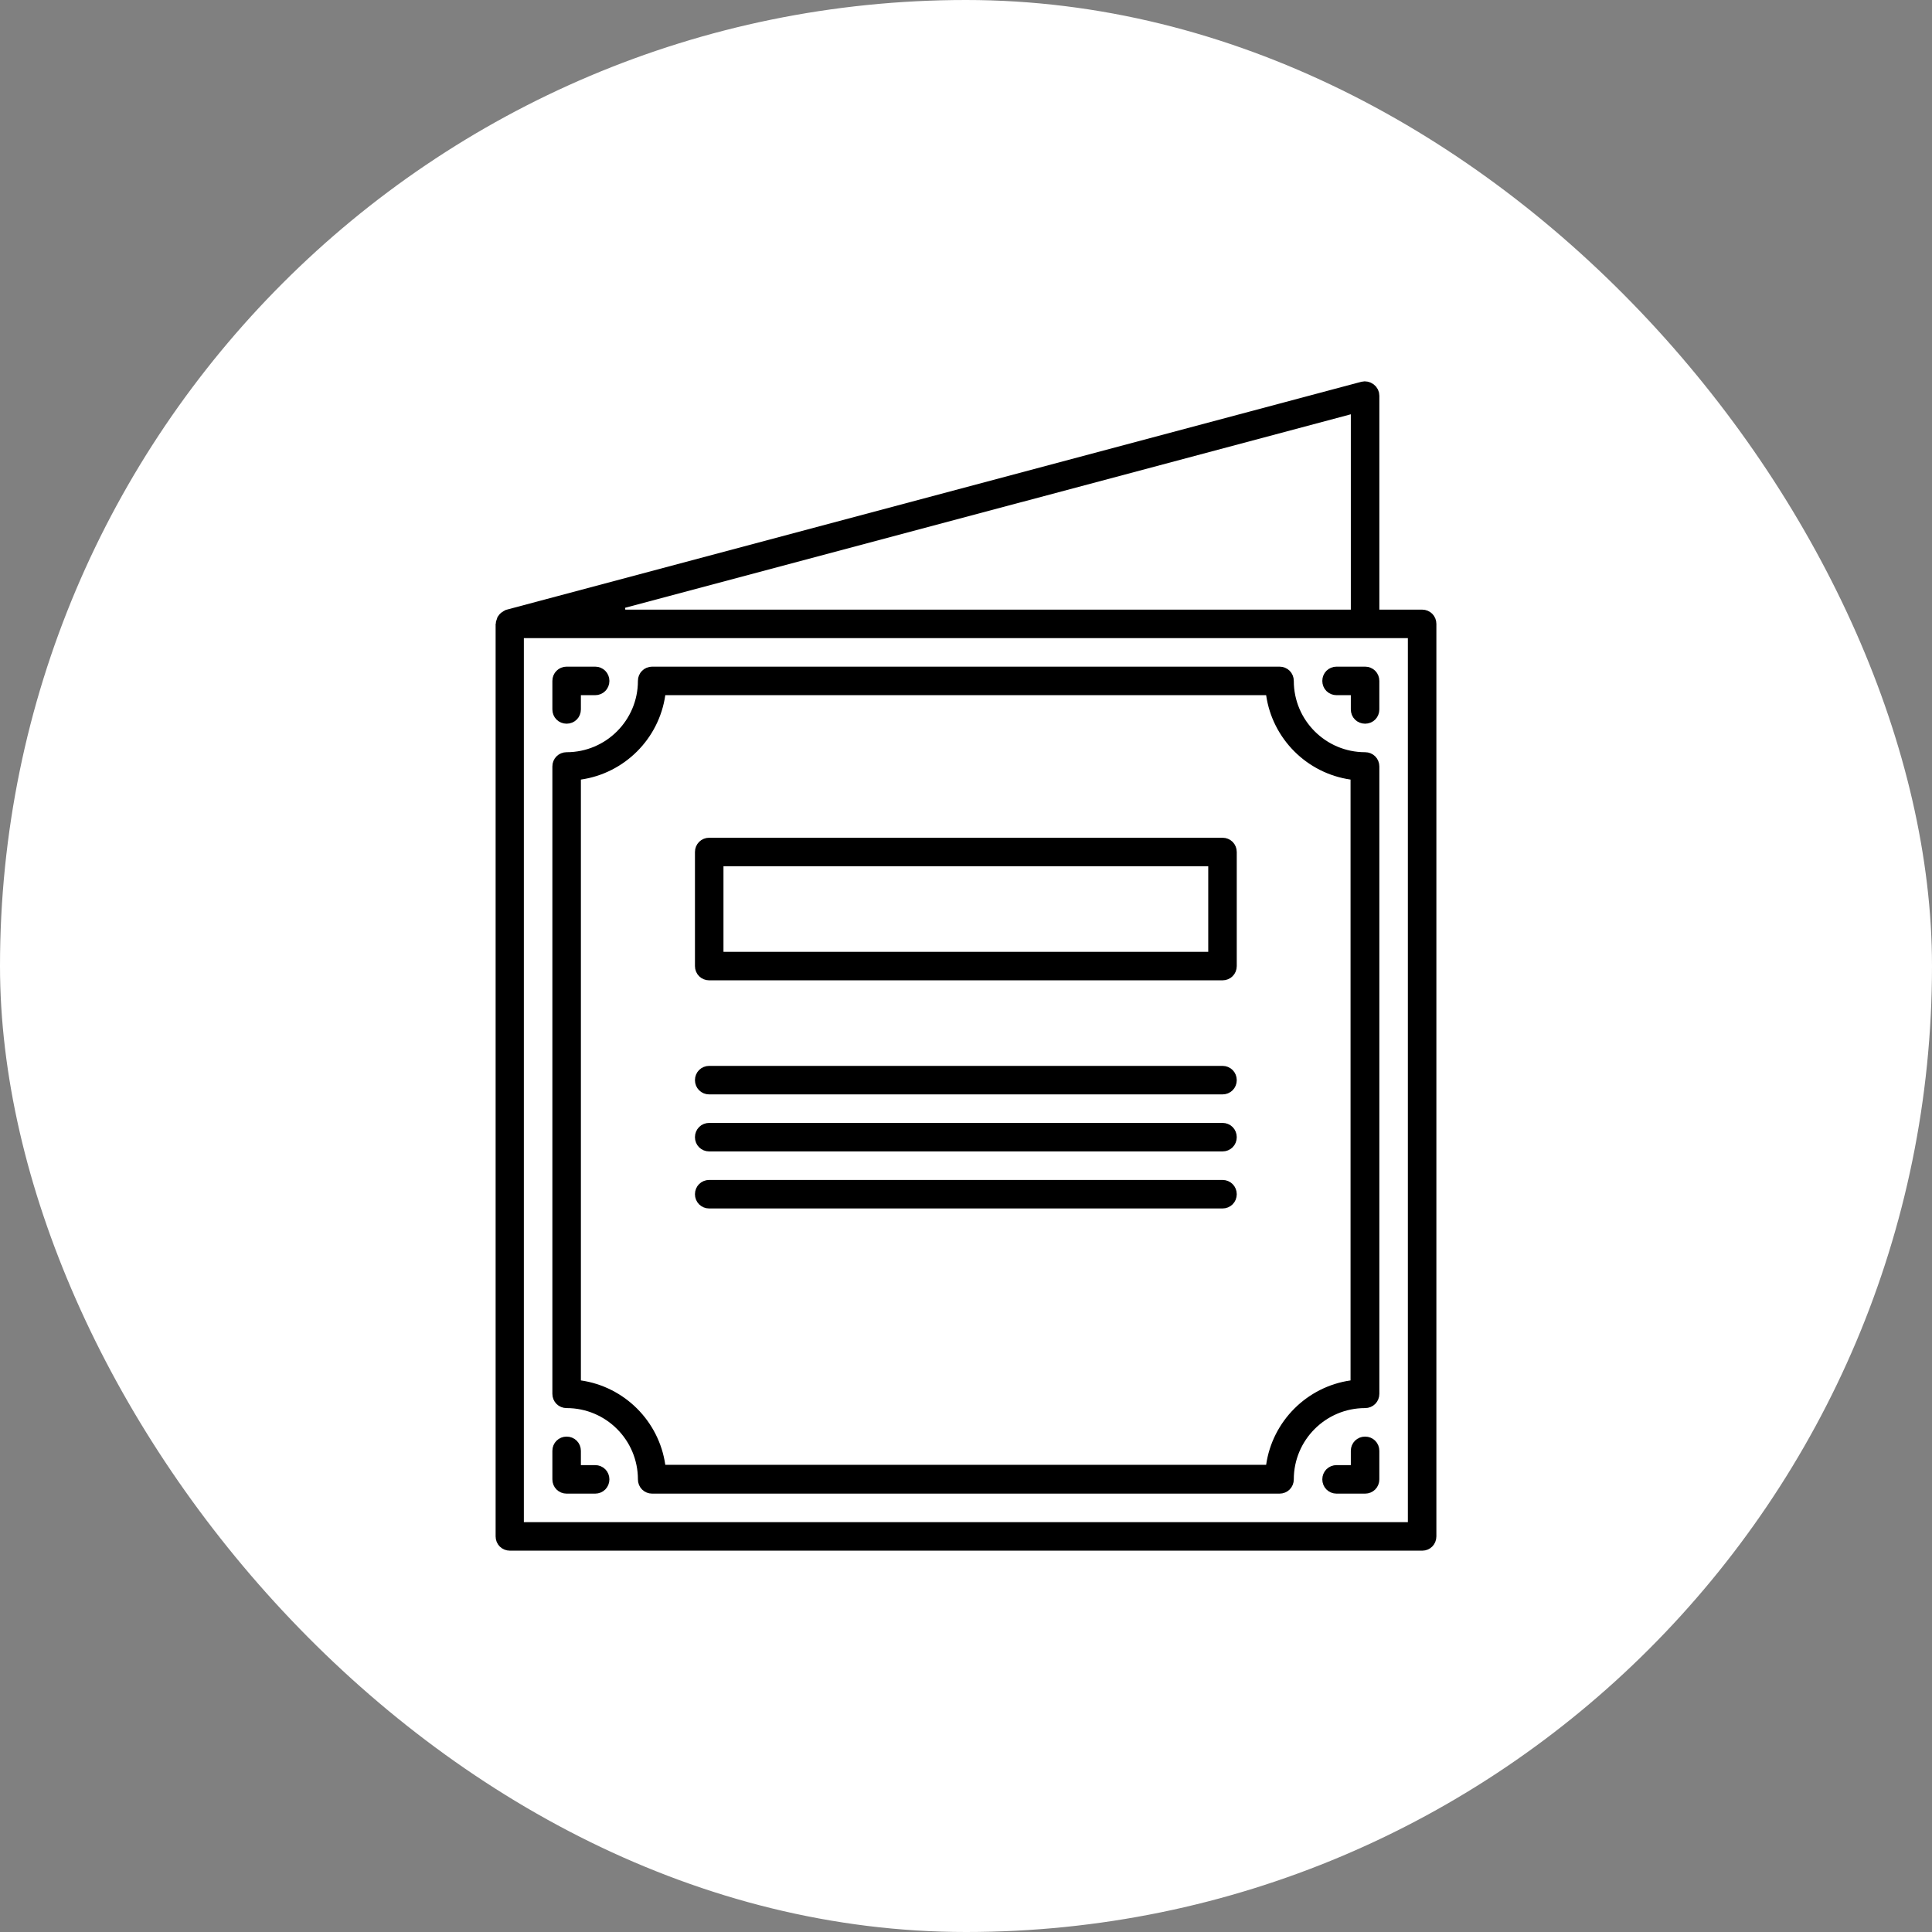 <svg width="120" height="120" viewBox="0 0 120 120" fill="none" xmlns="http://www.w3.org/2000/svg">
<rect x="0" y="0" width="120" height="120" fill="#808080" stroke="none"/>
<rect width="120" height="120" rx="60" fill="white"/>
<path d="M85.174 37.865V38.365H85.674H88.33C88.55 38.365 88.716 38.531 88.716 38.751V95.429C88.716 95.655 88.543 95.814 88.348 95.814H31.67C31.45 95.814 31.284 95.648 31.284 95.429V38.833C31.286 38.826 31.288 38.819 31.29 38.811C31.296 38.782 31.301 38.748 31.302 38.709C31.302 38.708 31.302 38.708 31.302 38.707L31.306 38.695L31.312 38.678L31.338 38.599L31.352 38.557L31.355 38.553C31.359 38.548 31.364 38.541 31.369 38.534C31.376 38.526 31.383 38.518 31.388 38.512C31.401 38.496 31.413 38.481 31.421 38.471L31.422 38.469C31.426 38.465 31.429 38.461 31.432 38.458L31.44 38.453C31.452 38.445 31.468 38.435 31.487 38.423C31.5 38.413 31.511 38.407 31.52 38.4C31.529 38.394 31.536 38.391 31.54 38.388L31.639 38.355L31.656 38.337L84.686 24.196C84.785 24.17 84.912 24.193 85.017 24.271C85.126 24.355 85.174 24.458 85.174 24.581V37.865ZM31.338 38.577C31.337 38.577 31.337 38.577 31.337 38.577C31.337 38.577 31.337 38.577 31.338 38.577L31.338 38.577ZM84.402 25.732V25.081L83.773 25.249L38.271 37.382L38.4 38.365H83.902H84.402V37.865V25.732ZM87.445 95.043H87.945V94.543V39.636V39.136H87.445H32.538H32.038V39.636V94.543V95.043H32.538H87.445Z" fill="black" stroke="black"/>
<path d="M36.009 47.926L35.58 47.988V48.421V85.74V86.174L36.009 86.235C38.499 86.594 40.47 88.564 40.828 91.054L40.889 91.483H41.323H78.642H79.075L79.137 91.054C79.495 88.564 81.465 86.594 83.956 86.235L84.385 86.174V85.74V48.421V47.988L83.956 47.926C81.465 47.568 79.495 45.598 79.137 43.108L79.075 42.679H78.642H41.323H40.889L40.828 43.108C40.47 45.598 38.499 47.568 36.009 47.926ZM40.122 91.887C40.122 89.166 37.915 86.959 35.194 86.959C34.975 86.959 34.809 86.793 34.809 86.573V47.607C34.809 47.387 34.975 47.221 35.194 47.221C37.915 47.221 40.122 45.014 40.122 42.293C40.122 42.073 40.288 41.907 40.508 41.907H79.474C79.694 41.907 79.86 42.073 79.86 42.293C79.86 45.014 82.067 47.221 84.788 47.221C85.008 47.221 85.174 47.387 85.174 47.607V86.573C85.174 86.793 85.008 86.959 84.788 86.959C82.067 86.959 79.86 89.166 79.86 91.887C79.86 92.106 79.694 92.272 79.474 92.272H40.508C40.288 92.272 40.122 92.106 40.122 91.887Z" fill="black" stroke="black"/>
<path d="M36.08 42.679H35.58V43.179V44.064C35.58 44.284 35.414 44.45 35.194 44.45C34.975 44.45 34.809 44.284 34.809 44.064V42.293C34.809 42.073 34.975 41.907 35.194 41.907H36.966C37.185 41.907 37.351 42.073 37.351 42.293C37.351 42.513 37.185 42.679 36.966 42.679H36.08Z" fill="black" stroke="black"/>
<path d="M84.402 43.179V42.679H83.902H83.017C82.797 42.679 82.631 42.513 82.631 42.293C82.631 42.073 82.797 41.907 83.017 41.907H84.788C85.008 41.907 85.173 42.073 85.173 42.293V44.064C85.173 44.284 85.008 44.45 84.788 44.45C84.568 44.45 84.402 44.284 84.402 44.064V43.179Z" fill="black" stroke="black"/>
<path d="M83.902 91.501H84.402V91.001V90.115C84.402 89.895 84.568 89.73 84.788 89.73C85.008 89.73 85.173 89.895 85.173 90.115V91.886C85.173 92.106 85.008 92.272 84.788 92.272H83.017C82.797 92.272 82.631 92.106 82.631 91.886C82.631 91.667 82.797 91.501 83.017 91.501H83.902Z" fill="black" stroke="black"/>
<path d="M35.58 91.001V91.501H36.08H36.966C37.185 91.501 37.351 91.667 37.351 91.886C37.351 92.106 37.185 92.272 36.966 92.272H35.194C34.975 92.272 34.809 92.106 34.809 91.886V90.115C34.809 89.895 34.975 89.73 35.194 89.73C35.414 89.73 35.58 89.895 35.58 90.115V91.001Z" fill="black" stroke="black"/>
<path d="M44.936 53.306H44.436V53.806V59.119V59.619H44.936H75.046H75.546V59.119V53.806V53.306H75.046H44.936ZM75.932 60.39H44.05C43.831 60.39 43.665 60.225 43.665 60.005V52.92C43.665 52.7 43.831 52.534 44.05 52.534H75.932C76.152 52.534 76.317 52.7 76.317 52.92V60.005C76.317 60.225 76.152 60.39 75.932 60.39Z" fill="black" stroke="black"/>
<path d="M75.932 67.475H44.05C43.831 67.475 43.665 67.309 43.665 67.09C43.665 66.87 43.831 66.704 44.05 66.704H75.932C76.152 66.704 76.317 66.87 76.317 67.09C76.317 67.309 76.152 67.475 75.932 67.475Z" fill="black" stroke="black"/>
<path d="M75.932 71.017H44.05C43.831 71.017 43.665 70.852 43.665 70.632C43.665 70.412 43.831 70.246 44.05 70.246H75.932C76.152 70.246 76.317 70.412 76.317 70.632C76.317 70.852 76.152 71.017 75.932 71.017Z" fill="black" stroke="black"/>
<path d="M75.932 74.56H44.05C43.831 74.56 43.665 74.394 43.665 74.175C43.665 73.955 43.831 73.789 44.05 73.789H75.932C76.152 73.789 76.317 73.955 76.317 74.175C76.317 74.394 76.152 74.56 75.932 74.56Z" fill="black" stroke="black"/>
</svg>
